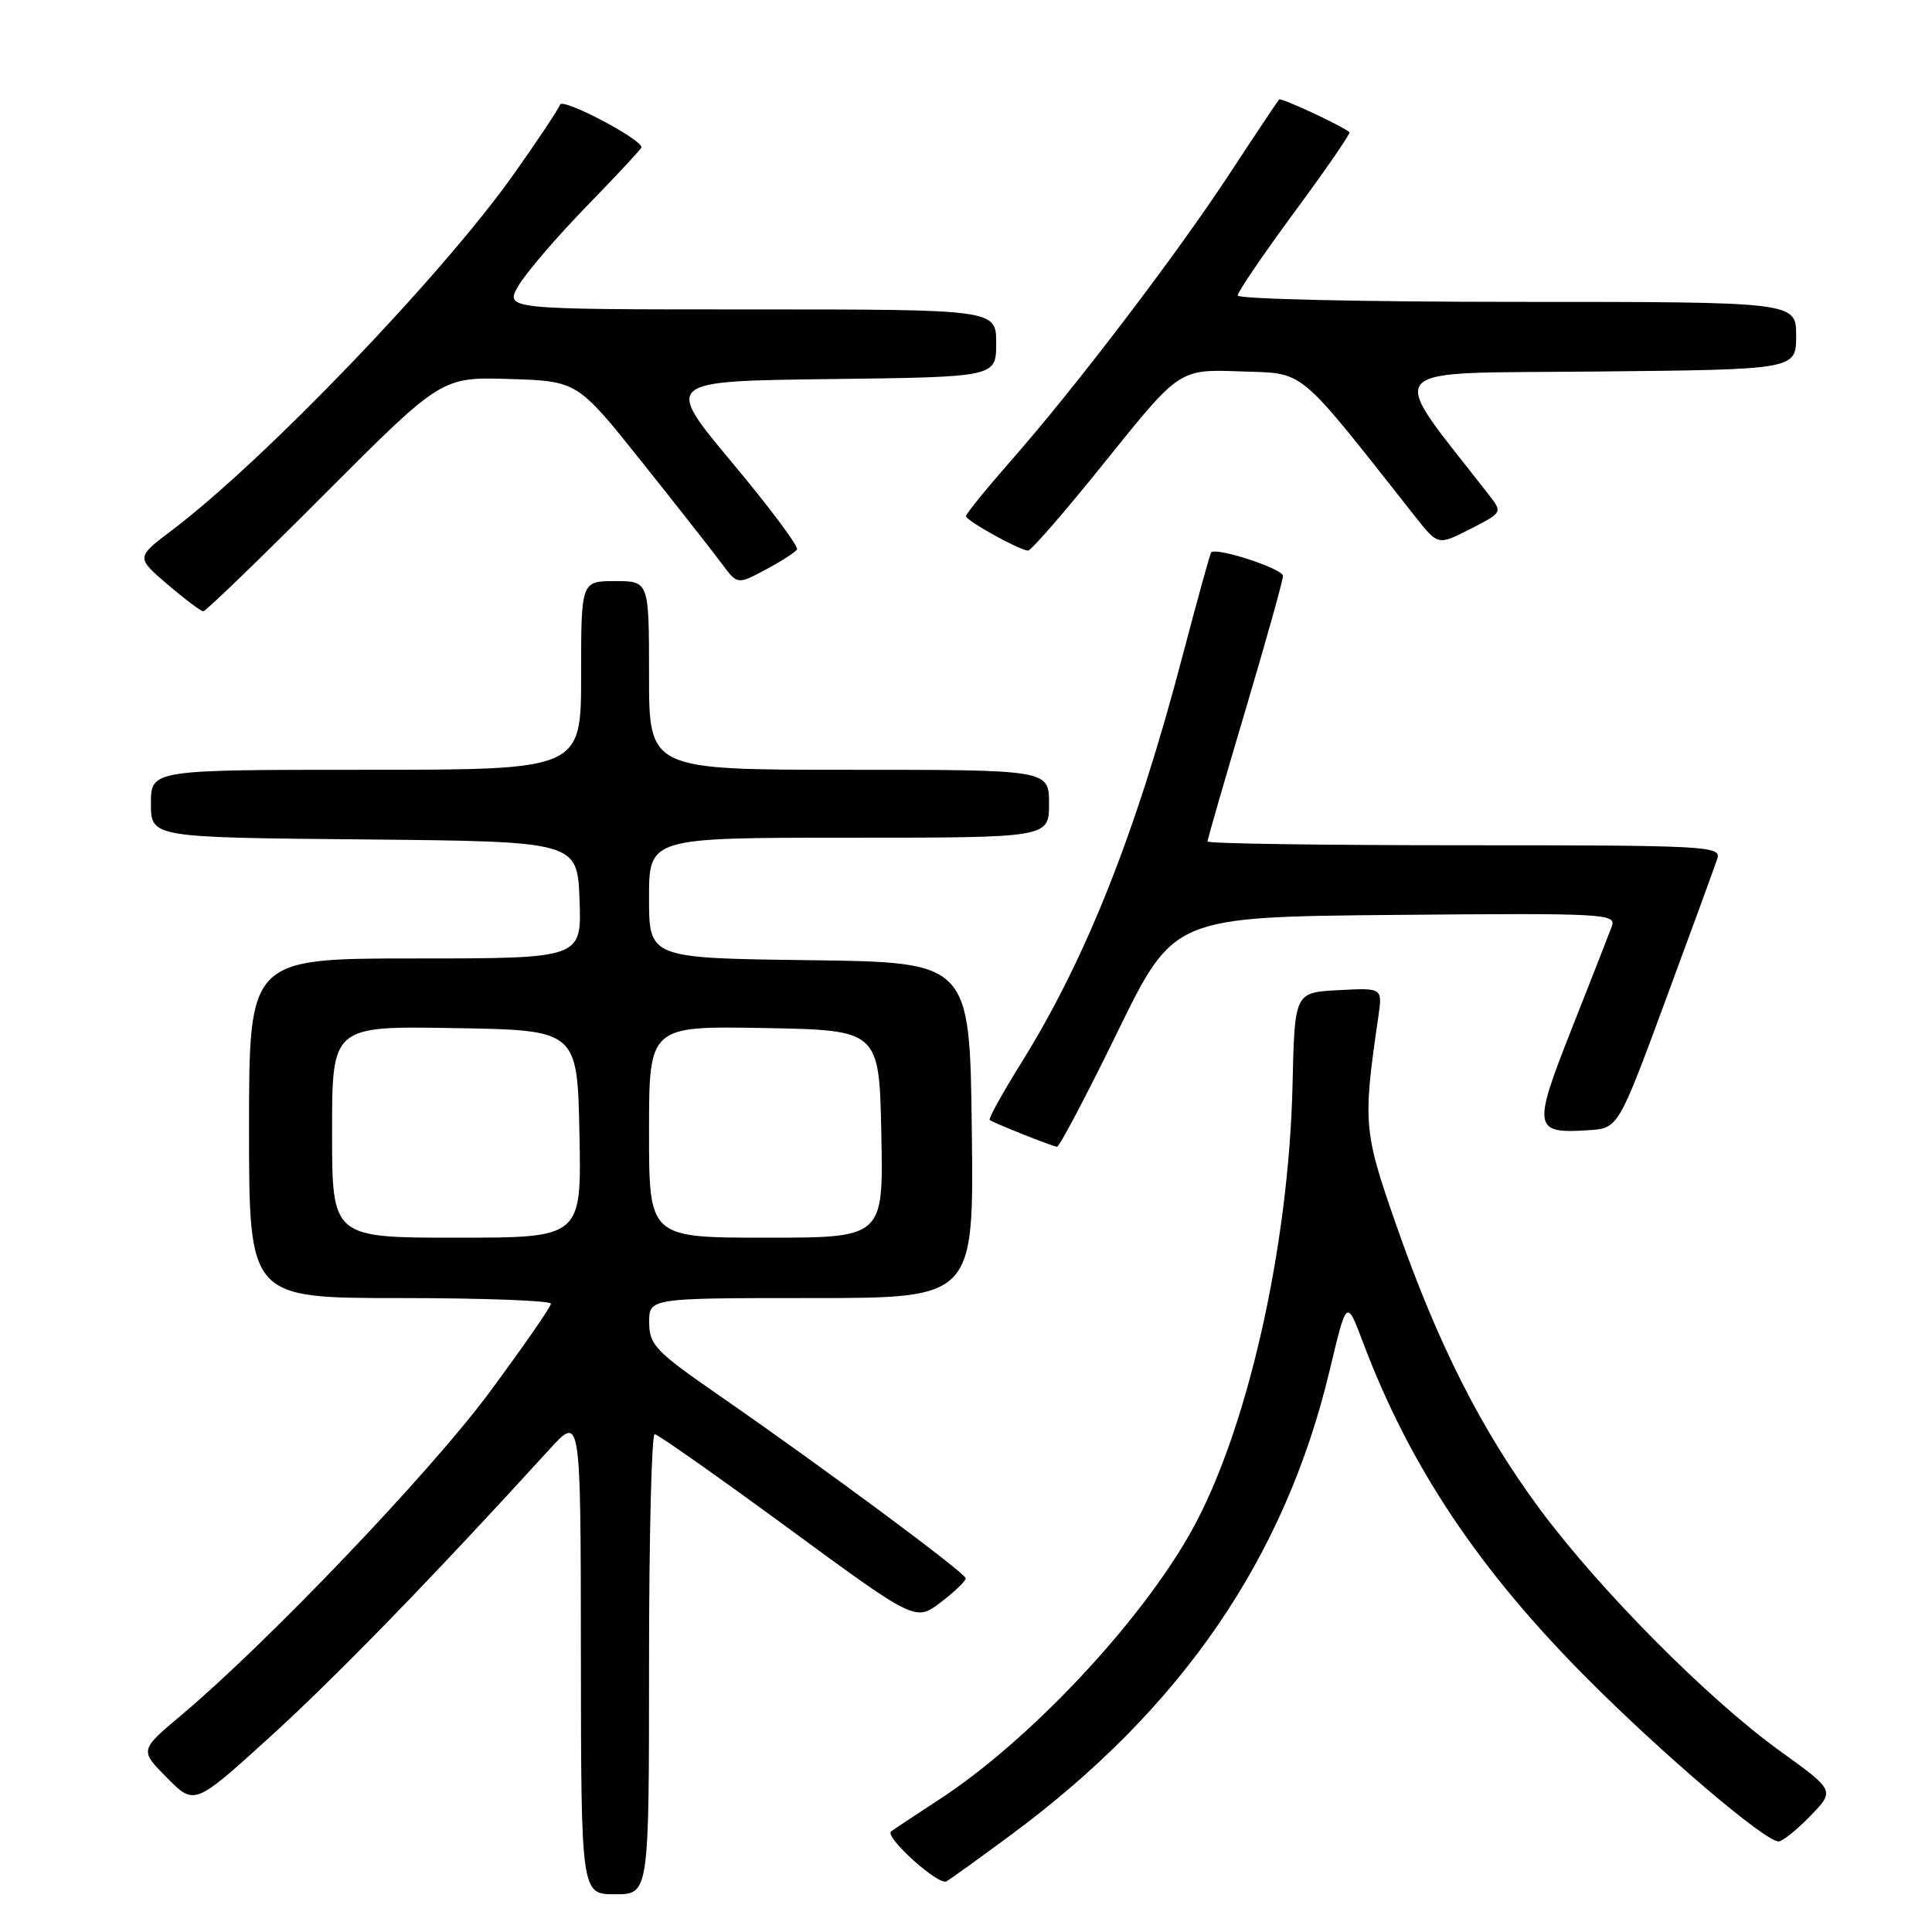 <?xml version="1.0" encoding="UTF-8" standalone="no"?>
<!DOCTYPE svg PUBLIC "-//W3C//DTD SVG 1.1//EN" "http://www.w3.org/Graphics/SVG/1.1/DTD/svg11.dtd" >
<svg xmlns="http://www.w3.org/2000/svg" xmlns:xlink="http://www.w3.org/1999/xlink" version="1.1" viewBox="0 0 256 256">
 <g >
 <path fill="currentColor"
d=" M 86.00 220.50 C 86.00 203.72 86.34 190.01 86.75 190.03 C 87.16 190.05 95.11 195.64 104.41 202.46 C 121.31 214.86 121.31 214.86 124.66 212.31 C 126.50 210.91 127.98 209.48 127.96 209.13 C 127.92 208.42 109.26 194.58 95.27 184.89 C 86.85 179.06 86.04 178.21 86.02 175.25 C 86.00 172.00 86.00 172.00 107.52 172.00 C 129.04 172.00 129.04 172.00 128.77 149.75 C 128.50 127.50 128.50 127.50 107.25 127.23 C 86.00 126.96 86.00 126.96 86.00 118.98 C 86.00 111.00 86.00 111.00 112.50 111.00 C 139.00 111.00 139.00 111.00 139.00 106.50 C 139.00 102.00 139.00 102.00 112.50 102.00 C 86.00 102.00 86.00 102.00 86.00 89.50 C 86.00 77.00 86.00 77.00 81.50 77.00 C 77.00 77.00 77.00 77.00 77.00 89.50 C 77.00 102.00 77.00 102.00 48.50 102.00 C 20.00 102.00 20.00 102.00 20.00 106.48 C 20.00 110.97 20.00 110.97 48.25 111.23 C 76.50 111.50 76.50 111.50 76.79 119.25 C 77.08 127.00 77.08 127.00 55.04 127.00 C 33.00 127.00 33.00 127.00 33.00 149.50 C 33.00 172.00 33.00 172.00 53.00 172.00 C 64.00 172.00 73.00 172.34 73.00 172.75 C 73.00 173.16 69.33 178.45 64.85 184.50 C 57.04 195.06 35.52 217.60 24.00 227.29 C 18.50 231.91 18.50 231.91 22.14 235.58 C 25.77 239.24 25.77 239.24 35.82 230.11 C 44.48 222.24 57.31 209.04 72.85 192.00 C 76.95 187.50 76.95 187.50 76.97 219.25 C 77.00 251.00 77.00 251.00 81.50 251.00 C 86.00 251.00 86.00 251.00 86.00 220.50 Z  M 134.00 243.10 C 156.58 226.39 170.28 206.40 176.20 181.53 C 178.44 172.12 178.44 172.12 180.58 177.81 C 186.78 194.28 195.93 208.00 210.43 222.53 C 220.48 232.60 233.88 244.00 235.66 244.00 C 236.18 244.00 238.08 242.48 239.87 240.63 C 243.14 237.26 243.14 237.26 235.82 231.99 C 226.35 225.16 212.00 210.71 204.06 200.00 C 196.33 189.57 190.55 178.16 185.07 162.50 C 180.66 149.92 180.57 148.86 182.64 134.70 C 183.19 130.89 183.19 130.89 177.37 131.20 C 171.55 131.50 171.55 131.50 171.27 143.67 C 170.78 165.34 165.23 189.76 157.80 203.00 C 151.00 215.11 136.36 230.68 124.50 238.41 C 121.20 240.57 118.31 242.48 118.07 242.68 C 117.17 243.41 124.37 249.89 125.41 249.29 C 126.01 248.94 129.88 246.15 134.00 243.10 Z  M 148.07 136.75 C 155.52 121.50 155.52 121.50 184.88 121.23 C 212.57 120.98 214.19 121.07 213.58 122.73 C 213.22 123.71 210.83 129.82 208.26 136.32 C 203.05 149.51 203.17 150.24 210.47 149.76 C 214.43 149.50 214.43 149.50 220.71 132.50 C 224.17 123.15 227.25 114.71 227.56 113.75 C 228.10 112.11 226.06 112.00 194.07 112.00 C 175.33 112.00 160.00 111.78 160.00 111.50 C 160.00 111.23 162.25 103.44 165.00 94.19 C 167.75 84.95 170.00 76.90 170.00 76.31 C 170.00 75.36 161.16 72.47 160.48 73.20 C 160.34 73.37 158.62 79.58 156.67 87.00 C 150.56 110.29 143.92 127.03 135.34 140.81 C 132.83 144.83 130.95 148.24 131.14 148.40 C 131.67 148.81 139.40 151.89 140.06 151.95 C 140.37 151.98 143.97 145.14 148.07 136.75 Z  M 43.01 65.47 C 58.50 49.95 58.50 49.95 67.50 50.22 C 76.50 50.50 76.50 50.50 85.00 61.14 C 89.67 67.00 94.44 73.07 95.60 74.63 C 97.70 77.48 97.70 77.48 101.43 75.49 C 103.49 74.39 105.36 73.19 105.61 72.81 C 105.85 72.43 101.99 67.25 97.02 61.31 C 88.00 50.50 88.00 50.50 110.00 50.23 C 132.00 49.96 132.00 49.96 132.00 45.48 C 132.00 41.00 132.00 41.00 99.44 41.00 C 66.89 41.00 66.89 41.00 68.69 37.88 C 69.69 36.16 73.76 31.41 77.75 27.31 C 81.74 23.21 85.00 19.71 85.00 19.52 C 85.00 18.42 74.52 12.93 74.21 13.86 C 74.01 14.46 71.18 18.71 67.93 23.28 C 58.39 36.68 35.00 61.02 22.76 70.28 C 18.02 73.86 18.02 73.86 22.19 77.43 C 24.48 79.39 26.62 81.00 26.94 81.00 C 27.26 81.00 34.49 74.01 43.01 65.47 Z  M 146.61 60.96 C 156.28 48.92 156.28 48.92 164.30 49.21 C 173.10 49.53 171.59 48.28 187.52 68.45 C 190.54 72.28 190.54 72.28 194.82 70.09 C 199.09 67.91 199.09 67.90 197.30 65.59 C 183.58 47.94 182.20 49.53 211.42 49.23 C 238.00 48.97 238.00 48.97 238.00 44.48 C 238.00 40.00 238.00 40.00 201.00 40.00 C 180.65 40.00 164.00 39.62 164.00 39.16 C 164.00 38.69 167.40 33.69 171.56 28.05 C 175.72 22.41 178.98 17.67 178.81 17.52 C 177.85 16.68 169.76 12.91 169.49 13.18 C 169.32 13.36 166.37 17.77 162.94 23.00 C 155.83 33.83 142.48 51.36 133.86 61.16 C 130.64 64.83 128.00 68.08 128.00 68.39 C 128.00 68.99 135.01 72.88 136.22 72.96 C 136.62 72.98 141.30 67.58 146.61 60.96 Z  M 44.00 149.98 C 44.00 135.95 44.00 135.95 60.25 136.23 C 76.50 136.50 76.50 136.50 76.78 150.25 C 77.06 164.00 77.06 164.00 60.53 164.00 C 44.00 164.00 44.00 164.00 44.00 149.98 Z  M 86.00 149.97 C 86.00 135.95 86.00 135.95 101.25 136.22 C 116.50 136.50 116.50 136.50 116.78 150.25 C 117.06 164.00 117.06 164.00 101.53 164.00 C 86.00 164.00 86.00 164.00 86.00 149.97 Z "/>
</g>
</svg>